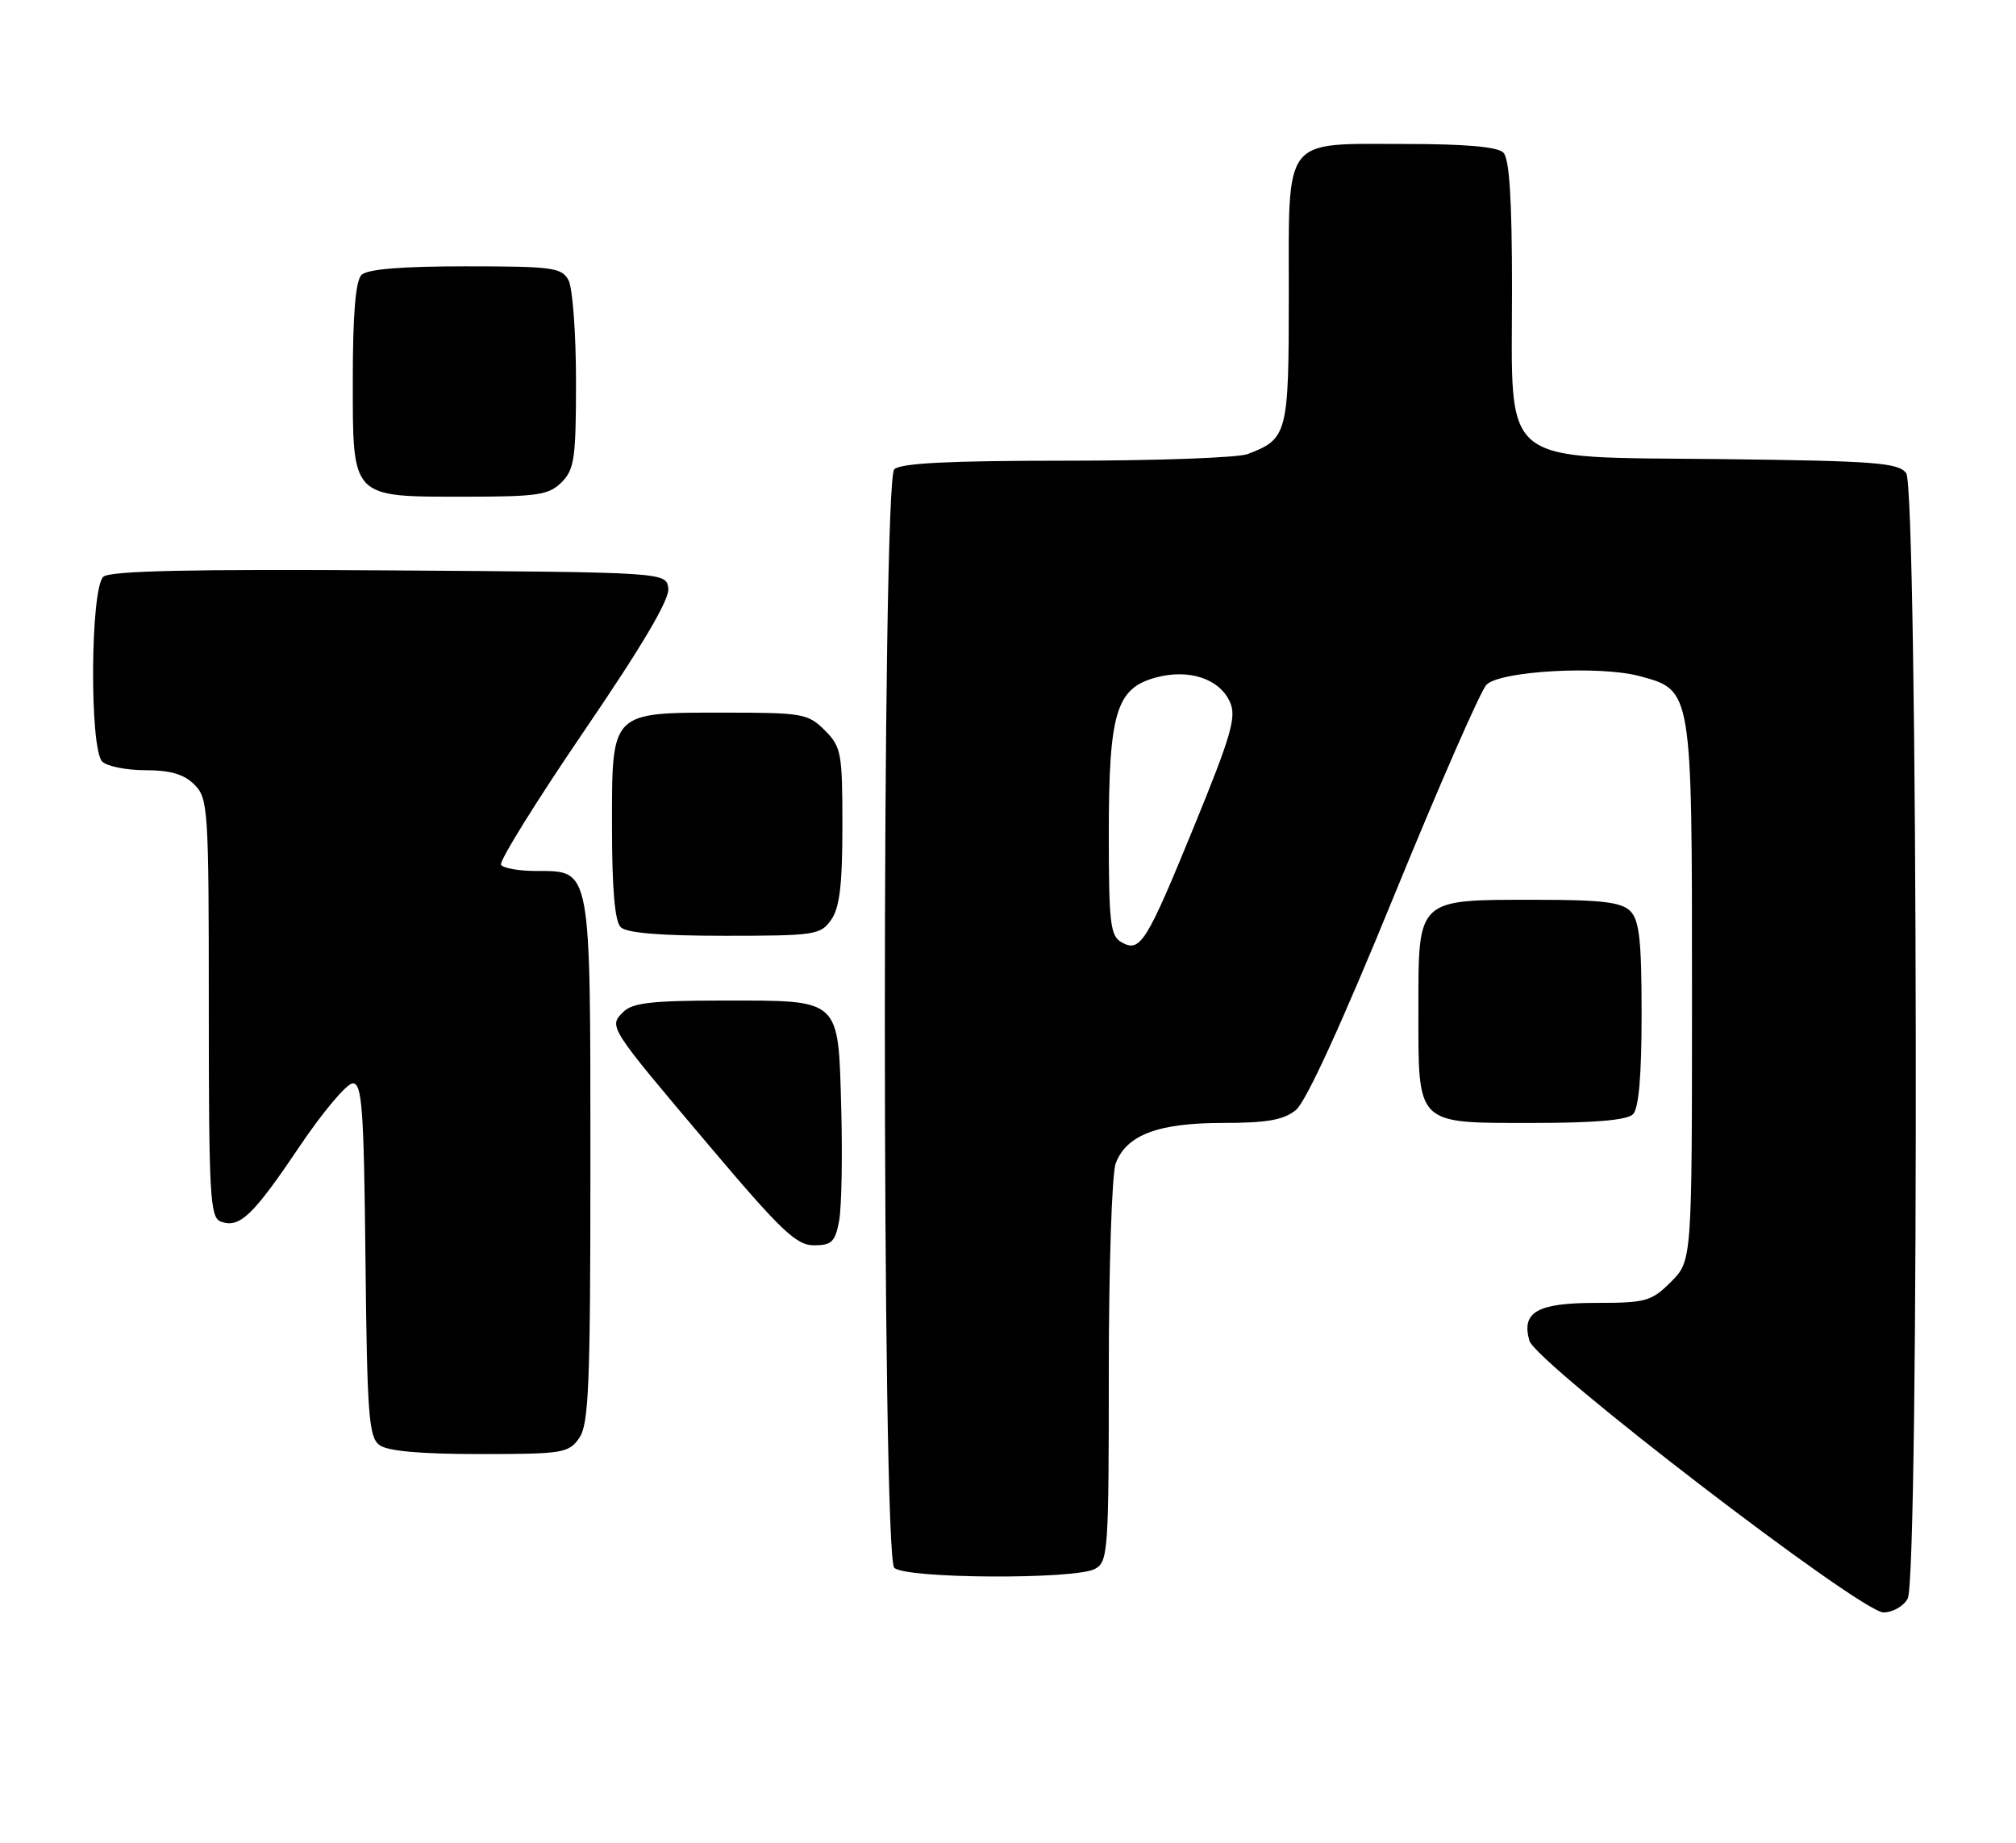 <?xml version="1.0" encoding="UTF-8" standalone="no"?>
<!DOCTYPE svg PUBLIC "-//W3C//DTD SVG 1.1//EN" "http://www.w3.org/Graphics/SVG/1.1/DTD/svg11.dtd" >
<svg xmlns="http://www.w3.org/2000/svg" xmlns:xlink="http://www.w3.org/1999/xlink" version="1.1" viewBox="0 0 280 256">
 <g >
 <path fill="currentColor"
d=" M 264.96 222.07 C 266.59 219.03 266.38 67.89 264.75 65.73 C 263.66 64.28 260.44 64.03 239.16 63.78 C 207.81 63.42 210.00 65.19 210.00 40.14 C 210.00 27.68 209.64 22.04 208.80 21.20 C 207.99 20.39 203.50 20.00 195.13 20.00 C 178.02 20.00 179.00 18.72 179.00 41.08 C 179.00 60.28 178.82 60.98 173.28 63.08 C 171.95 63.59 160.64 64.00 148.13 64.00 C 131.79 64.00 125.06 64.34 124.20 65.20 C 122.46 66.94 122.46 216.06 124.20 217.80 C 125.72 219.32 149.28 219.45 152.07 217.96 C 153.90 216.98 154.00 215.61 154.00 190.53 C 154.00 176.01 154.43 163.00 154.96 161.61 C 156.46 157.66 160.85 156.00 169.84 156.00 C 175.97 156.00 178.28 155.59 179.98 154.21 C 181.38 153.09 186.38 142.16 193.60 124.49 C 199.88 109.13 205.66 95.91 206.46 95.12 C 208.37 93.20 222.20 92.43 227.74 93.93 C 235.04 95.90 235.00 95.68 235.00 138.03 C 235.00 175.15 235.00 175.15 232.08 178.08 C 229.37 180.78 228.61 181.00 221.70 181.00 C 213.50 181.00 211.29 182.25 212.41 186.24 C 213.27 189.32 258.44 224.00 261.60 224.00 C 262.88 224.00 264.40 223.13 264.96 222.07 Z  M 80.44 199.78 C 81.78 197.87 82.00 192.51 82.00 161.50 C 82.00 120.23 82.14 121.00 74.50 121.00 C 72.09 121.00 69.88 120.61 69.59 120.14 C 69.29 119.67 74.47 111.33 81.09 101.61 C 89.29 89.58 93.03 83.23 92.82 81.72 C 92.50 79.50 92.50 79.50 54.12 79.24 C 26.62 79.05 15.35 79.30 14.37 80.11 C 12.55 81.62 12.41 104.01 14.20 105.80 C 14.86 106.46 17.56 107.00 20.20 107.00 C 23.67 107.00 25.56 107.56 27.00 109.00 C 28.91 110.91 29.00 112.33 29.00 140.03 C 29.00 165.99 29.17 169.13 30.64 169.69 C 33.24 170.69 35.11 168.92 41.50 159.42 C 44.80 154.51 48.17 150.50 49.00 150.50 C 50.29 150.50 50.54 154.00 50.76 175.00 C 50.99 196.61 51.22 199.65 52.70 200.75 C 53.83 201.59 58.40 202.00 66.63 202.00 C 78.16 202.00 78.98 201.87 80.44 199.78 Z  M 116.54 169.63 C 116.89 167.78 117.02 160.77 116.84 154.05 C 116.41 138.54 116.91 139.00 100.38 139.00 C 90.57 139.00 87.83 139.31 86.57 140.58 C 84.51 142.63 84.46 142.55 98.43 159.08 C 108.49 170.99 110.60 173.00 113.05 173.00 C 115.51 173.00 116.00 172.52 116.54 169.63 Z  M 226.80 154.80 C 227.61 153.99 228.00 149.44 228.00 140.87 C 228.00 130.63 227.69 127.84 226.43 126.57 C 225.18 125.32 222.46 125.00 213.15 125.00 C 196.74 125.00 197.00 124.75 197.00 140.23 C 197.00 156.46 196.53 156.00 212.95 156.00 C 221.46 156.00 225.99 155.61 226.80 154.80 Z  M 115.44 127.78 C 116.62 126.10 117.00 122.91 117.00 114.73 C 117.00 104.57 116.85 103.76 114.55 101.45 C 112.23 99.14 111.46 99.00 100.77 99.00 C 84.70 99.00 85.00 98.70 85.00 114.86 C 85.00 123.43 85.39 127.99 86.20 128.80 C 87.01 129.61 91.68 130.00 100.64 130.00 C 113.19 130.00 113.97 129.88 115.44 127.78 Z  M 78.00 67.00 C 79.78 65.22 80.00 63.67 80.00 52.93 C 80.00 46.30 79.53 40.00 78.96 38.93 C 78.02 37.17 76.76 37.00 64.66 37.00 C 55.68 37.00 51.01 37.39 50.20 38.20 C 49.39 39.01 49.00 43.68 49.00 52.64 C 49.00 69.37 48.65 69.00 64.72 69.00 C 74.67 69.00 76.24 68.76 78.00 67.00 Z  M 155.75 130.89 C 154.21 130.02 154.00 128.19 154.00 115.92 C 154.00 99.05 155.01 95.64 160.47 94.14 C 165.07 92.87 169.34 94.25 170.82 97.51 C 171.76 99.57 171.04 102.08 165.88 114.71 C 159.19 131.07 158.37 132.38 155.75 130.89 Z "/>
</g>
</svg>